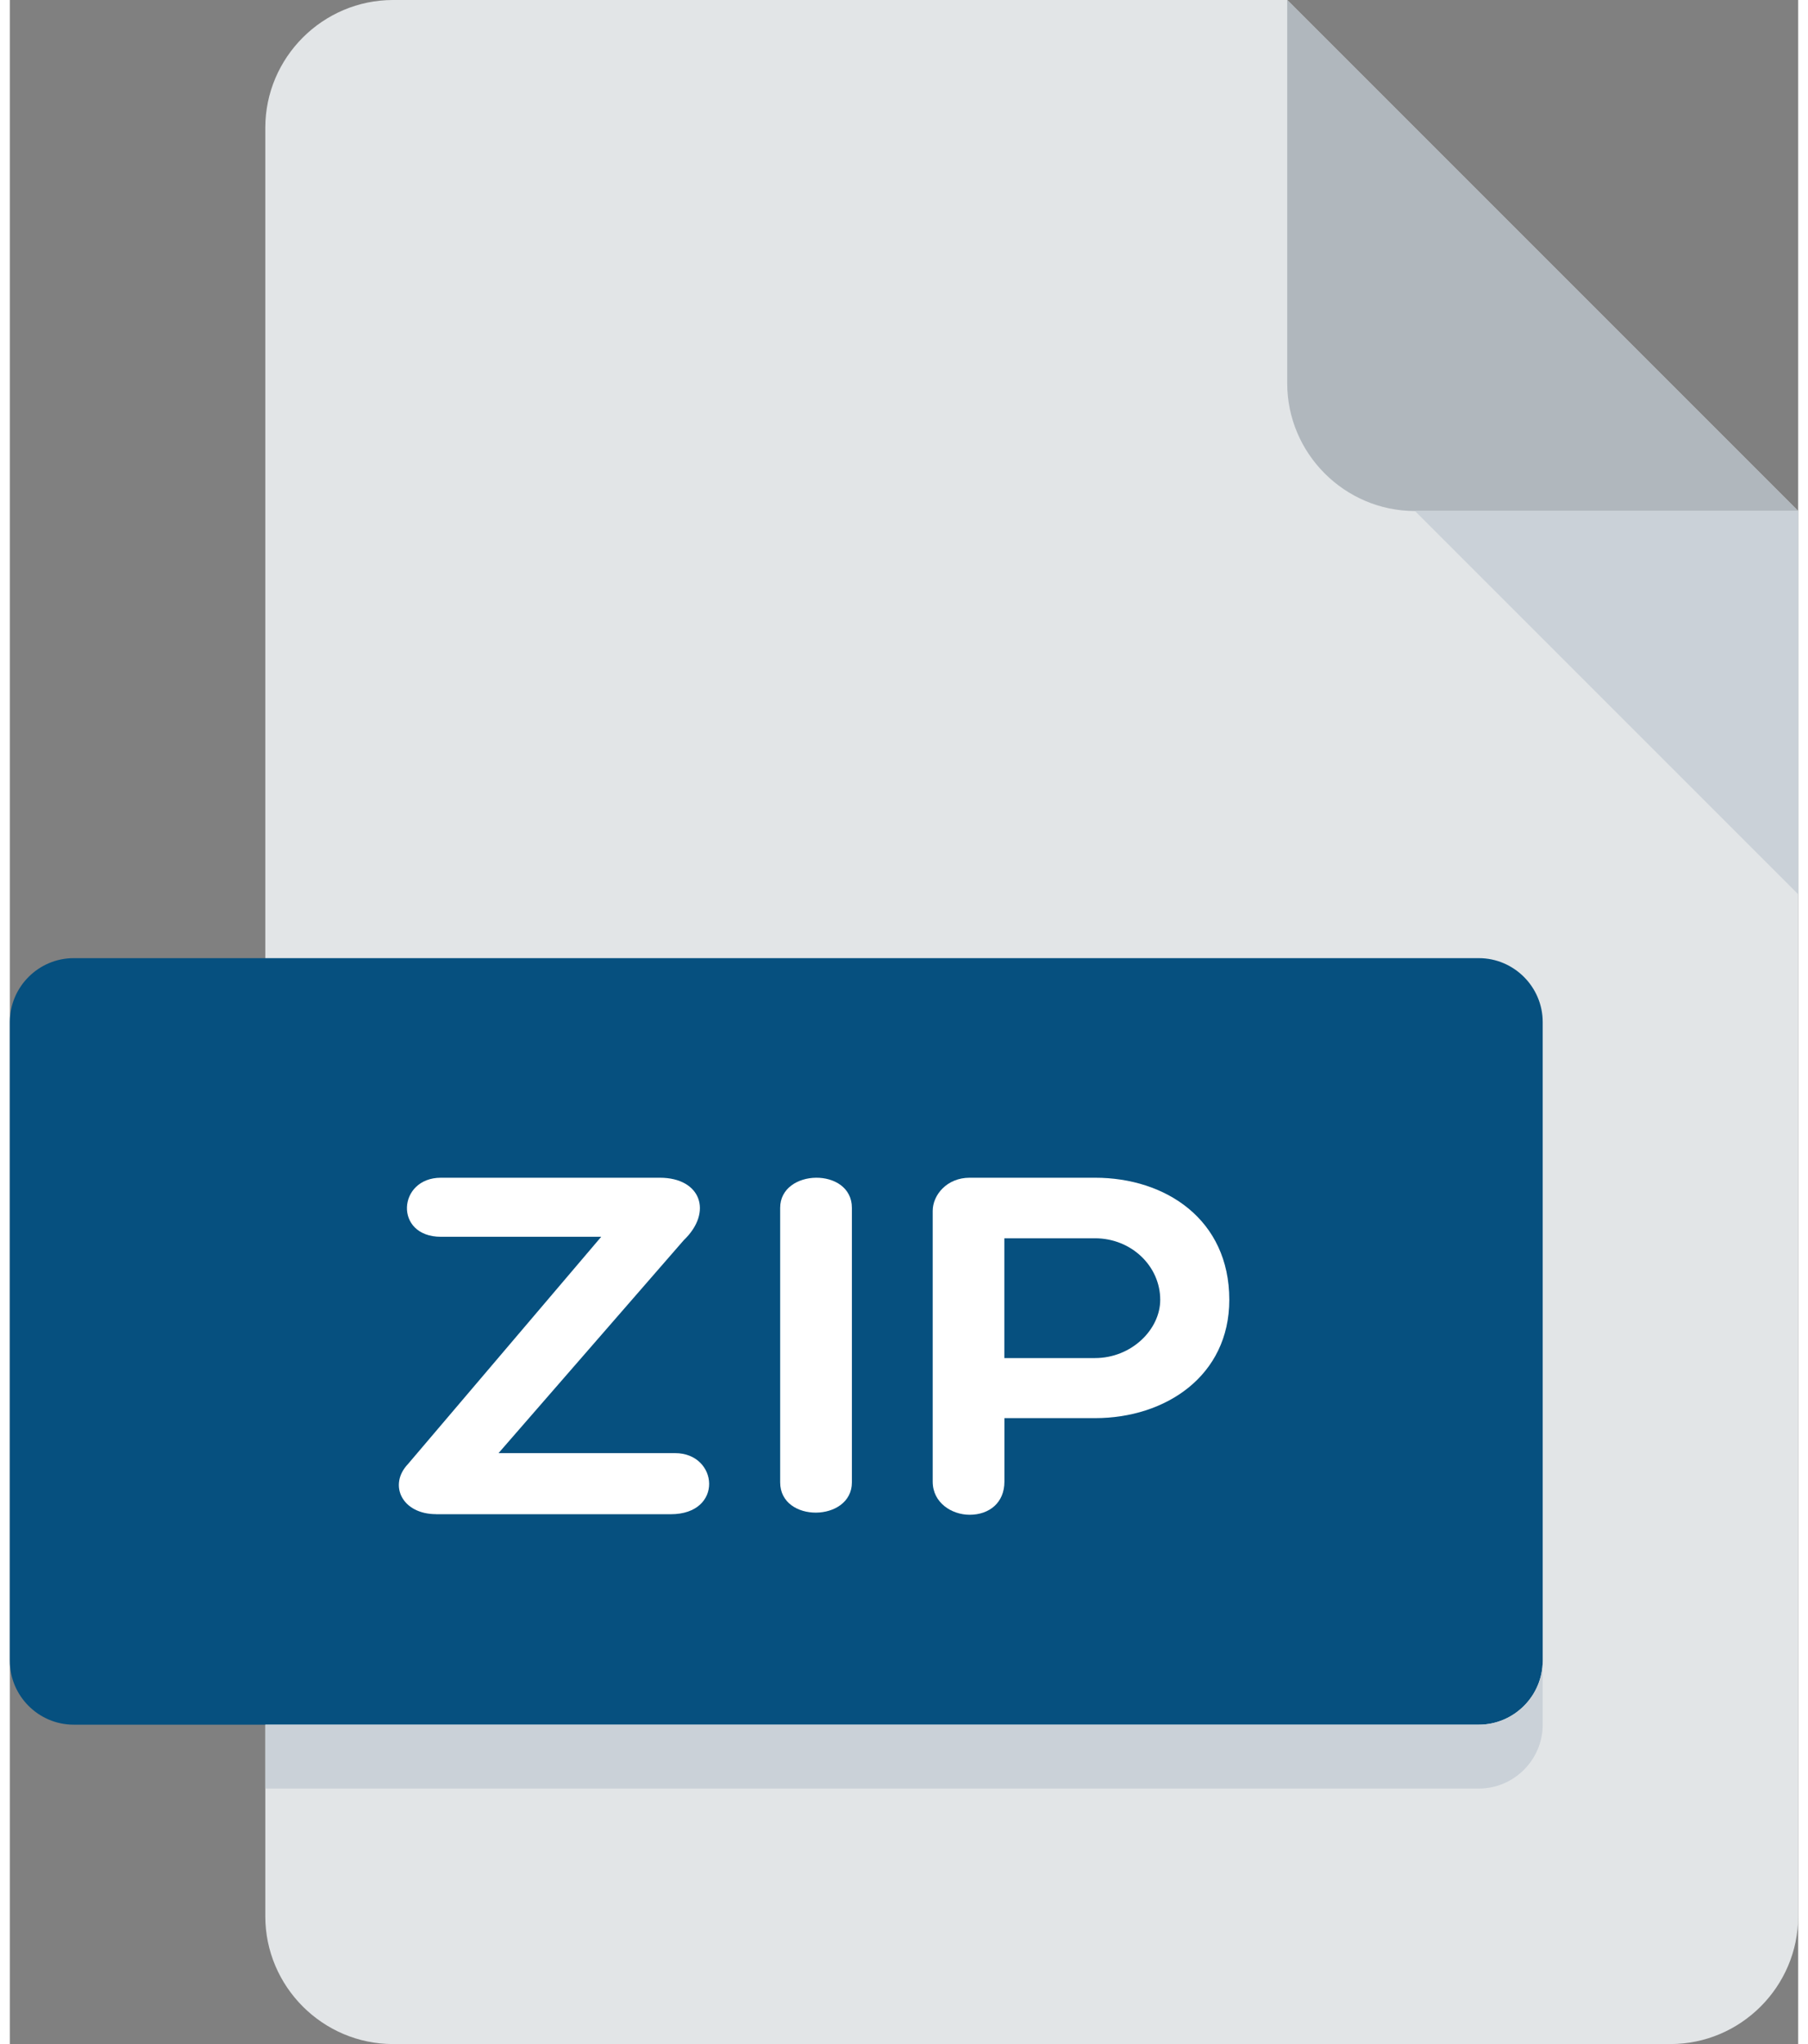 <?xml version="1.0" encoding="UTF-8"?>
<svg width="23px" height="26px" viewBox="0 0 448 512" version="1.1" xmlns="http://www.w3.org/2000/svg" xmlns:xlink="http://www.w3.org/1999/xlink">
    <rect x="0" y="0" width="448" height="512" fill="#808080" stroke="none"/>
    <!-- Generator: Sketch 52.2 (67145) - http://www.bohemiancoding.com/sketch -->
    <title>file / zip</title>
    <desc>Created with Sketch.</desc>
    <g id="file-/-zip" stroke="none" stroke-width="1" fill="none" fill-rule="evenodd">
        <g id="zip">
            <path d="M96,0 C78.4,0 64,14.4 64,32 L64,480 C64,497.6 78.4,512 96,512 L416,512 C433.6,512 448,497.6 448,480 L448,128 L320,0 L96,0 Z" id="Shape" fill="#E2E5E7" fill-rule="nonzero"></path>
            <path d="M352,128 L448,128 L320,0 L320,96 C320,113.6 334.4,128 352,128 Z" id="Shape" fill="#B0B7BD" fill-rule="nonzero"></path>
            <polygon id="Shape" fill="#CAD1D8" fill-rule="nonzero" points="448 224 352 128 448 128"></polygon>
            <path d="M384,416 C384,424.8 376.8,432 368,432 L16,432 C7.2,432 0,424.8 0,416 L0,256 C0,247.2 7.2,240 16,240 L368,240 C376.8,240 384,247.2 384,256 L384,416 Z" id="Shape" fill="#06507F" fill-rule="nonzero"></path>
            <path d="M368,432 L64,432 L64,448 L368,448 C376.8,448 384,440.8 384,432 L384,416 C384,424.8 376.8,432 368,432 Z" id="Shape" fill="#CAD1D8" fill-rule="nonzero"></path>
            <path d="M106.788,379.269 C98.213,379.269 94.81,371.934 99.71,366.753 L148.15,309.791 L107.996,309.791 C96.171,309.791 97.124,295.001 107.996,295.001 L162.833,295.001 C173.161,295.001 176.156,303.646 168.823,310.65 L122.424,363.982 L166.645,363.982 C177.534,363.982 178.895,379.284 165.573,379.284 L106.788,379.284 L106.788,379.269 Z" id="Path" fill="#FFFFFF"></path>
            <path d="M192.979,302.547 C192.979,292.667 210.946,292.305 210.946,302.547 L210.946,371.302 C210.946,381.288 192.979,381.544 192.979,371.302 L192.979,302.547 Z" id="Path" fill="#FFFFFF"></path>
            <path d="M231.189,303.315 C231.189,299.338 234.728,295.001 240.445,295.001 L271.87,295.001 C289.565,295.001 305.491,305.483 305.491,325.575 C305.491,344.613 289.565,355.216 271.87,355.216 L249.156,355.216 L249.156,371.121 C249.156,376.422 245.345,379.42 240.445,379.42 C235.953,379.42 231.189,376.422 231.189,371.121 L231.189,303.315 Z M249.139,310.168 L249.139,340.17 L271.853,340.17 C280.973,340.17 288.187,333.046 288.187,325.575 C288.187,317.156 280.973,310.168 271.853,310.168 L249.139,310.168 Z" id="Shape" fill="#FFFFFF" fill-rule="nonzero"></path>
        </g>
    </g>
</svg>